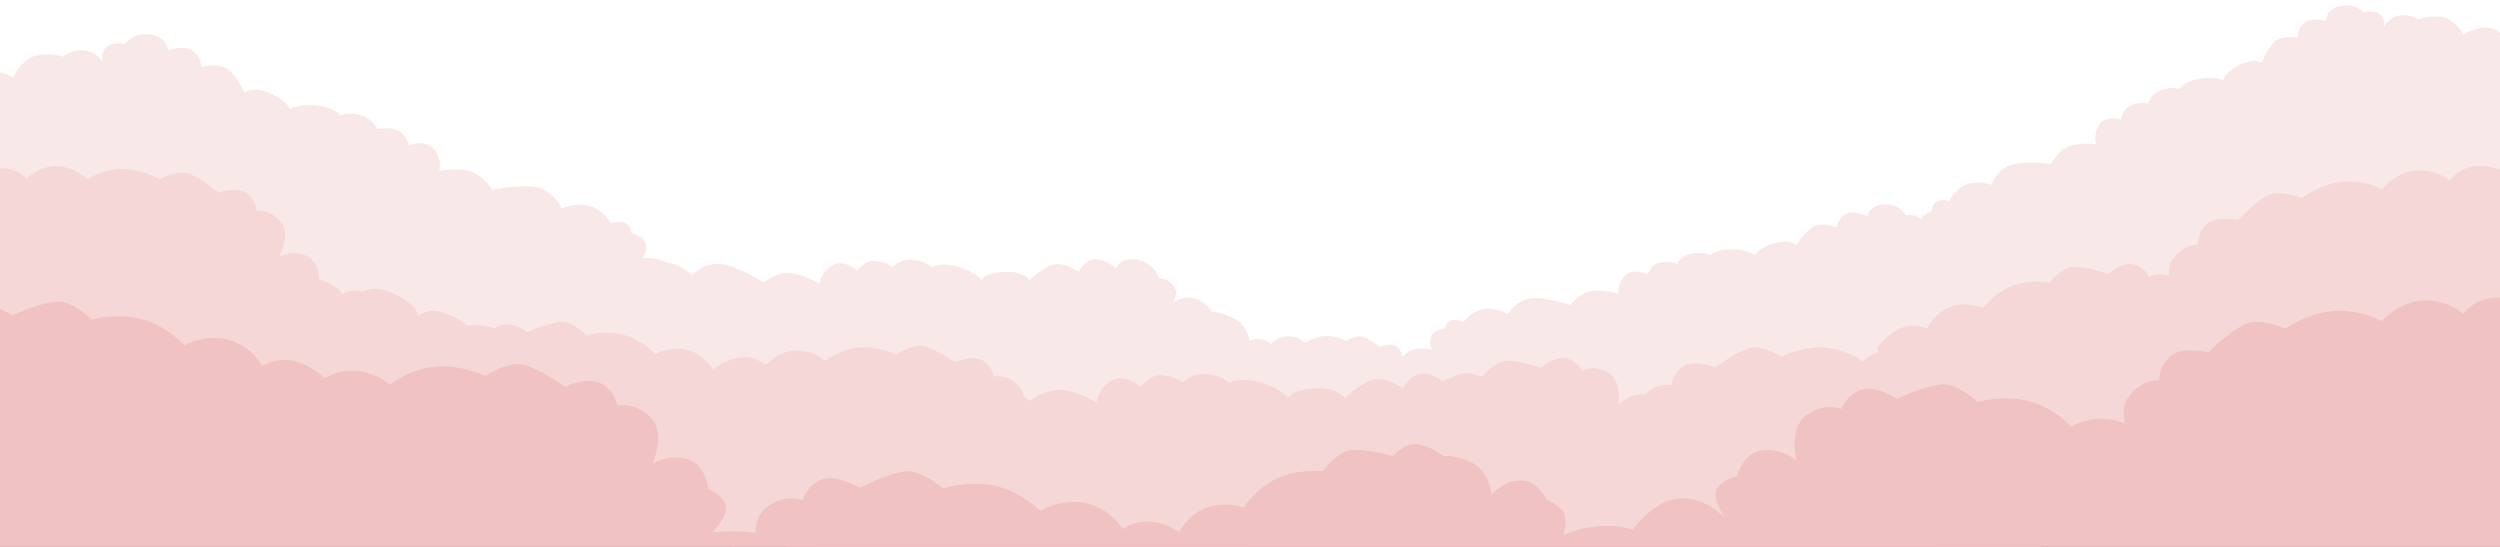 <?xml version="1.0" encoding="UTF-8"?>
<svg width="1920" height="420" version="1.1" viewBox="0 0 1920 420" xmlns="http://www.w3.org/2000/svg" xmlns:cc="http://creativecommons.org/ns#" xmlns:dc="http://purl.org/dc/elements/1.1/" xmlns:rdf="http://www.w3.org/1999/02/22-rdf-syntax-ns#">
<rect x="0" y="0" width="1920" height="420" fill="#333333" stroke="none"/>
<defs>
<clipPath id="a">
<rect y="332.36" width="1920" height="720" fill="#fff" fill-opacity=".49"/>
</clipPath>
</defs>
<g transform="translate(0 -632.36)">
<rect x="1192.5" y="-362.14" width="266.5" height="127" fill="#fff" fill-opacity=".399"/>
<g clip-path="url(#a)">
<rect x="-4.243" y="324.04" width="1940.3" height="618.01" fill="#fff"/>
<path transform="translate(0 632.36)" d="m1801.8 4c-1.269 0.014-2.623 0.152-4.061 0.447-11.498 2.358-11.393 11.641-11.393 11.641s-10.229-2.912-16.086 1.029c-5.857 3.941-5.527 11.828-5.527 11.828s-12.96-2.678-18.926 4.025c-5.965 6.703-8.682 15.193-8.682 15.193s-6.216-4.288-18.047 2.228c-11.831 6.516-11.422 11.299-11.422 11.299s-5.788-3.29-18.34-1.185c-12.552 2.104-15.842 7.891-15.842 7.891s-4.676-2.353-13.354 0.797c-8.678 3.15-10.484 10.186-10.484 10.186s-6.638-1.153-12.953 1.451c-6.316 2.604-7.664 10.977-7.664 10.977s-11.682-3.818-16.848 4.193c-5.165 8.011-2.189 14.639-2.189 14.639s-13.215-1.624-21.834 2.209c-8.619 3.833-12.984 13.152-12.984 13.152s-18.828-2.866-30.238 0.518c-11.41 3.383-15.541 15.436-15.541 15.436s-9.262-3.681-18.623-0.473c-9.361 3.208-13.697 12.869-13.697 12.869s-5.64-1.584-9.594 0.475c-3.953 2.058-3.828 7.553-3.828 7.553s-6.231 1.179-8.459 5.986c-0.277-0.257-0.577-0.509-0.912-0.744-5.78-4.054-10.463-2.131-10.463-2.131s-4.596-8.757-16.332-8.609c-11.737 0.147-13.385 9.281-13.385 9.281s-9.495-4.787-15.99-2.022-7.66 10.572-7.66 10.572-12.223-5.075-19.346 0.383c-7.123 5.458-11.391 13.283-11.391 13.283s-5.297-5.382-18.145-1.215c-12.848 4.167-13.348 8.941-13.348 8.941s-5.064-4.324-17.787-4.625c-12.724-0.301-17.047 4.762-17.047 4.762s-4.146-3.193-13.262-1.736c-9.116 1.457-12.219 8.025-12.219 8.025s-6.301-2.385-12.994-1.02c-6.693 1.366-9.598 9.334-9.598 9.334s-10.75-5.954-17.334 0.939c-6.584 6.893-4.914 13.963-4.914 13.963s-12.67-4.088-21.857-1.949c-9.188 2.138-15.234 10.467-15.234 10.467s-17.947-6.365-29.791-5.195c-11.844 1.17-18.176 12.229-18.176 12.229s-8.399-5.363-18.197-3.978c-9.798 1.385-15.879 10.055-15.879 10.055s-5.241-2.619-9.512-1.344c-4.271 1.276-5.184 6.695-5.184 6.695s-6.893-0.034-9.816 4.83c-2.924 4.864 0.596 10.75 0.596 10.75s-15.506-3.351-21.516 4.637c-0.069 0.092-0.128 0.187-0.193 0.279-0.901 0.003-1.49 0.107-1.49 0.107s-0.25-4.25-4.5-7.25c-4.25-3-12.5 0.25-12.5 0.25s-10.25-8-15.25-8-10.5 3.5-10.5 3.5-8-4.25-16.5-3.75c-8.5 0.5-15 5.25-15 5.25s-6-5.5-14-5c-8 0.5-12.5 6-12.5 6s-3.75-4.25-10.5-4c-2.056 0.076-4.087 0.573-5.92 1.223-1.313-5.548-4.317-13.12-11.201-16.66-11.54-5.935-17.613-5.269-17.613-5.269s-4.423-8.297-13.982-10.586c-9.559-2.288-16.297 3.545-16.297 3.545s5.679-7.472 0.443-13.572c-5.236-6.1-10.943-5.299-10.943-5.299s-2.607-10.954-15.598-14.096c-12.99-3.142-17.381 6.473-17.381 6.473s-9.127-7.957-17.072-6.734c-7.945 1.223-11.428 9.508-11.428 9.508s-12.056-9.04-21.451-5.023c-9.395 4.016-16.307 11.449-16.307 11.449s-4.327-7.428-19.676-6.447c-15.348 0.981-17.246 6.106-17.246 6.106s-4.367-6.195-18.32-10.109c-13.953-3.914-20.148 0.453-20.148 0.453s-3.677-4.689-14.145-5.648c-10.468-0.959-15.738 5.414-15.738 5.414s-6.279-4.404-14.049-4.781c-7.769-0.377-13.219 7.596-13.219 7.596s-10.184-9.595-19.389-3.844c-9.205 5.752-9.352 14.023-9.352 14.023s-12.83-8.078-23.568-8.305c-10.739-0.227-19.754 7.26-19.754 7.26s-18.01-12.076-31.406-14.119c-13.397-2.043-23.494 8.373-23.494 8.373s-7.748-8.267-18.934-9.508c-7.544-4.52-18.951-3.42-18.951-3.42s4.757-6.191 2.092-12.078c-2.664-5.887-10.463-6.76-10.463-6.76s-0.319-6.25-4.981-8.256c-4.662-2.006-10.934 0.264-10.934 0.264s-5.734-10.608-16.633-13.467c-10.898-2.859-21.107 2.098-21.107 2.098s-5.701-13.34-18.941-16.227c-13.241-2.886-34.379 1.945-34.379 1.945s-5.739-10.219-15.848-13.85c-10.109-3.631-24.979-0.68-24.979-0.68s2.824-7.775-3.713-16.439c-6.537-8.665-19.482-3.35-19.482-3.35s-2.233-9.396-9.623-11.824c-7.39-2.428-14.83-0.562-14.83-0.562s-2.642-7.839-12.76-10.689c-10.118-2.85-15.229 0.215-15.229 0.215s-4.22-6.296-18.65-7.635c-14.43-1.339-20.727 2.883-20.727 2.883s0.065-5.464-13.916-11.873c-13.981-6.409-20.682-1.022-20.682-1.022s-3.795-9.413-11.131-16.525c-7.336-7.113-21.828-2.986-21.828-2.986 1e-5 0-0.286-8.984-7.268-12.969-6.981-3.985-18.352 0.178-18.352 0.178s-0.658-10.548-13.912-12.264c-13.254-1.715-19.609 7.582-19.609 7.582s-5.043-2.793-12.115 1.029c-7.072 3.822-4.443 12.832-4.443 12.832s-4.204-7.856-13.949-9.141c-9.745-1.284-16.844 4.881-16.844 4.881s-5.434-2.797-18.334-1.385c-12.9 1.412-19.721 17.34-19.721 17.34s-12.788-8.347-26.119-3.426c-13.331 4.921-12.426 27.967-12.426 27.967l-28.871 233.52 485.82 4.1c-0.577 6.08 0.172 14.034 6.109 20.236 11.108 11.603 32.52 17.859 32.52 17.859l464.08 173.38 47.891-193.2 104.74 4.242c4.879 4.531 10.389 5.123 10.389 5.123s-2.095 16.673 9.877 24.135c11.972 7.462 31.553 8.137 31.553 8.137l432.56 46.777-1.008-147.17 400.33-32.922-40.369-202.67s-0.697-20.243-12.691-23.691c-11.994-3.449-22.654 4.688-22.654 4.688s-7.005-13.51-18.394-13.914c-11.39-0.404-15.967 2.397-15.967 2.397s-6.616-4.94-15.068-3.186c-8.453 1.754-11.627 8.906-11.627 8.906s1.72-8.06-4.721-10.951c-6.441-2.891-10.678-0.121-10.678-0.121s-4.721-5.92-13.604-5.82zm-324.78 174.76c0.051 0.067 0.063 0.083 0.105 0.137-0.175 0.218-0.285 0.365-0.285 0.365s0.079-0.206 0.18-0.502z" fill="#f4d2d2" fill-rule="evenodd"/>
<path transform="translate(0 632.36)" d="m1905.6 127.49c-1.653-0.041-3.319 0.025-4.973 0.229-13.227 1.631-19.199 11.086-19.199 11.086s-10.492-9.302-26.232-7.766c-15.741 1.536-25.703 14.133-25.703 14.133s-14.152-7.213-30.867-5.519c-16.715 1.693-30.965 12.482-30.965 12.482s-11.813-5.092-21.553-3.523c-9.74 1.569-27.197 20.369-27.197 20.369s-17.09-3.742-24.428 3.436c-7.338 7.178-6.49 15.533-6.49 15.533s-11.593-0.63-19.607 11.652c-2.478 3.798-2.963 8.089-2.455 12.203-8.97-2.989-15.49 0.838-15.49 0.838s-2.717-6.844-11.324-9.465c-8.607-2.621-20.393 7.193-20.393 7.193s-21.174-7.576-29.385-4.863c-8.211 2.713-15.346 11.445-15.346 11.445s-15.443-2.64-29.131 2.793c-13.688 5.433-21.785 16.762-21.785 16.762s-12.838-5.777-25.705-0.615c-12.867 5.162-17.271 16.635-17.271 16.635s-8.464-4.944-19.414-0.871c-10.95 4.073-19.047 15.4-19.047 15.4l0.979 3.428c-7.472 2.857-12.238 7.117-12.238 7.117s-12.72-9.516-29.479-10.691c-16.759-1.175-32.637 7.033-32.637 7.033s-10.774-7.028-20.639-7.139c-9.865-0.111-30.264 15.445-30.264 15.445s-16.206-6.594-24.658-0.77c-8.452 5.825-9.039 14.203-9.039 14.203s-10.755-2.46-20.549 7.369c-0.413-0.053-0.833-0.094-1.266-0.111-11.074-0.439-18.754 8.018-18.754 8.018s2.922-18.725-8.274-25.045-19.961-1.147-19.961-1.147-2.717-6.844-11.324-9.465c-8.607-2.621-20.393 7.193-20.393 7.193s-21.174-7.576-29.385-4.863c-8.211 2.713-15.344 11.445-15.344 11.445s-0.94-0.157-2.512-0.314c-1.287-0.526-2.681-0.986-4.199-1.353-7.781-1.882-12.942 0.11-16.15 2.531-2.092 0.49-4.2 1.108-6.271 1.93-0.517 0.205-1.011 0.433-1.512 0.654-3.923-2.672-10.629-6.372-16.793-5.424-9.392 1.445-13.508 11.24-13.508 11.24s-14.252-10.685-25.358-5.938c-11.106 4.747-19.275 13.533-19.275 13.533s-5.117-8.783-23.26-7.623c-18.143 1.159-20.385 7.219-20.385 7.219s-5.162-7.322-21.656-11.949c-16.494-4.627-23.818 0.535-23.818 0.535s-4.343-5.544-16.717-6.678c-12.374-1.134-18.607 6.4-18.607 6.4s-7.422-5.206-16.605-5.652c-9.184-0.446-15.625 8.98-15.625 8.98s-12.039-11.344-22.92-4.545c-10.881 6.799-11.055 16.576-11.055 16.576s-15.165-9.548-27.859-9.816c-12.694-0.269-23.35 8.582-23.35 8.582s-1.863-1.227-4.715-2.947c-0.399-3.317-1.592-6.561-4.152-9.16-9.044-9.178-18.918-6.611-18.918-6.611s-0.728-7.346-8.299-12.246c-7.571-4.9-21.637 1.305-21.637 1.305s-18.312-13.142-26.973-12.793c-8.661 0.349-17.943 6.793-17.943 6.793s-14.155-6.802-28.844-5.344c-14.689 1.459-25.617 10.139-25.617 10.139s-10.777-9.109-24.6-7.686c-13.823 1.424-21.232 11.266-21.232 11.266s-6.792-7.101-18.467-6.197c-10.291 0.797-19.979 7.62-22.137 9.23-0.724-1.351-6.272-11.036-18.67-14.689-13.329-3.928-25.59 3.057-25.59 3.057s-9.156-10.532-23.33-14.652c-14.174-4.12-29.334-0.02-29.334-0.02s-7.947-8.036-16.398-9.963c-8.451-1.927-28.857 7.646-28.857 7.646 1e-5 0-12.692-8.673-21.031-5.24-1.618 0.666-2.994 1.471-4.17 2.334-11.224-3.646-21.355-2.066-21.355-2.066s-7.192-6.882-19.238-10.277c-12.046-3.396-17.828 2.695-17.828 2.695-1.987-4.513-3.323-9.076-18.834-16.9-15.511-7.824-24.262-1.693-24.262-1.693s-8.937-3.036-15.709 2.234c-1.9-6.274-17.693-11.727-17.693-11.727s0.23-13.676-10.146-18.158c-10.377-4.482-20.789 0.746-20.789 0.746s9.651-16.745 1.316-26.867c-8.335-10.122-18.572-8.416-18.572-8.416 0 0-0.074-7.51-7.303-13.162-7.229-5.652-22.045-0.639-22.045-0.639s-17.369-14.981-26.178-15.412c-8.809-0.432-18.801 5.26-18.801 5.26s-13.729-8.178-28.748-8.031c-15.019 0.147-26.881 7.955-26.881 7.955s-10.096-10.208-24.234-10.018c-14.138 0.19-22.541 9.492-22.541 9.492s-6.24-7.813-18.154-7.955c-11.914-0.142-23.775 7.666-23.775 7.666l-11.631 129.24 335.44 40.779c-0.457 5.857 5.398 14.334 5.398 14.334s-21.588-6.699-38.342-3.406c-16.753 3.293-20.451 17.563-23.527 21.307l-18.436 18.469 336.9 62.58 1.598-8.613 29.953 0.008c4.818 6.931 11.326 9.348 11.326 9.348s-8.279 21.046 4.852 34.762c13.131 13.716 38.441 21.111 38.441 21.111l548.57 204.96 60.986-246.03 273.94-8.012-1.549-52.383 276.62-69.777 148.07-30.045-28.906-142.24s-10.836-5.522-22.406-5.811z" fill="#ecb0b0" fill-rule="evenodd"/>
<path transform="translate(0 632.36)" d="m1918 228.53c-0.994 0.01-1.99 0.056-2.982 0.145-15.878 1.414-23.398 12.477-23.398 12.477s-12.166-11.543-31.045-10.344c-18.88 1.199-31.299 15.854-31.299 15.854s-16.628-9.195-36.678-7.848c-20.05 1.348-37.521 13.668-37.521 13.668s-13.914-6.565-25.621-5.084c-11.707 1.481-33.336 23.25-33.336 23.25s-20.28-5.166-29.342 3.117c-9.062 8.283-8.389 18.309-8.389 18.309s-13.835-1.222-23.912 13.137c-4.363 6.216-4.096 13.741-2.396 20.277-2.04-0.954-4.252-1.797-6.65-2.467-18.22-5.09-34.774 4.652-34.774 4.652s-12.667-14.162-32.041-19.498c-19.374-5.336-39.93 0.537-39.93 0.537s-10.975-10.784-22.516-13.244c-11.541-2.46-39.137 10.961-39.137 10.961s-17.442-11.56-28.728-6.727c-11.286 4.834-13.955 14.52-13.955 14.52s-12.657-5.713-26.904 4.521c-14.247 10.235-7.504 35.199-7.504 35.199s-11.673-10.331-26.629-8.09c-14.957 2.241-19.346 20.008-19.346 20.008s-10.672 1.948-15.279 9.412c-4.607 7.463 6.537 23.111 6.537 23.111s-17.016-19.705-39.758-14.9c-12.721 2.688-23.721 13.414-31.67 23.248-4.914-1.551-10.348-2.658-16.205-2.856-20.824-0.704-37.024 7.072-37.024 7.072s4.402-13.048-0.826-18.92c-5.228-5.872-11.951-8.432-11.951-8.432s-6.639-15-20.191-14.652-22.25 11.285-22.25 11.285-0.93-18.089-15.1-24.908c-14.169-6.819-21.453-4.805-21.453-4.805s-7.863-6.637-18.578-9.148c-10.715-2.511-20.314 8.908-20.314 8.908s-26.45-7.555-36.256-3.588c-9.806 3.967-17.814 15.193-17.814 15.193s-19.059-1.986-35.332 5.738c-16.273 7.725-25.252 22.197-25.252 22.197s-16.13-6.025-31.422 1.303c-10.192 4.884-15.554 12.871-18.01 17.668-4.787-3.083-10.549-5.995-16.693-7.348-16.096-3.544-26.951 5.021-26.951 5.021s-8.405-15.166-27.393-19.855c-18.987-4.69-35.791 5.896-35.791 5.896s-13.533-14.237-33.721-19.145c-20.188-4.908-41.246 1.805-41.246 1.805s-11.678-10.802-23.682-12.982c-12.003-2.181-40.1 12.555-40.1 12.555s-18.387-11.401-29.898-6.053c-11.511 5.348-13.967 15.443-13.967 15.443s-13.258-5.509-27.66 5.514c-6.332 4.846-8.38 12.506-8.689 19.57-16.984-2.248-33.025-0.383-33.025-0.383s13.507-13.421 10.256-21.484c-3.251-8.064-13.35-11.756-13.35-11.756s-1.314-18.09-15.551-22.785c-14.237-4.695-27.371 3.441-27.371 3.441s10.771-23.261-1.434-35.646c-12.205-12.386-25.529-8.922-25.529-8.922s-0.983-9.911-11.199-16.523c-10.217-6.613-29.195 1.76-29.195 1.76s-24.711-17.736-36.398-17.266c-11.687 0.47-24.215 9.17-24.215 9.17s-19.1-9.181-38.922-7.213c-19.822 1.968-34.568 13.682-34.568 13.682s-14.543-12.29-33.195-10.369c-6.828 0.703-12.482 2.934-16.926 5.473-5.042-4.459-12.999-10.366-21.99-12.77-15.266-4.08-26.029 3.664-26.029 3.664s-7.404-14.885-25.391-20.186c-17.987-5.3-34.531 4.125-34.531 4.125-1e-5 0-12.357-14.215-31.484-19.775-19.127-5.56-39.584-0.025-39.584-0.025s-10.725-10.843-22.129-13.443c-11.404-2.6-38.941 10.316-38.941 10.316s-17.127-11.701-28.381-7.068c-11.254 4.633-14.033 14.195-14.033 14.195s-12.466-5.841-26.73 4.104c-14.264 9.945-7.93 34.783-7.93 34.783s-11.424-10.403-26.279-8.391c-14.855 2.012-19.455 19.559-19.455 19.559s-10.604 1.782-15.275 9.115c-4.671 7.333 6.154 22.998 6.154 22.998s-29.131-9.042-51.738-4.598c-22.608 4.443-27.597 23.7-31.748 28.752l-24.877 24.922 413.14 76.742-0.012 19.365 278.1 0.072c-12.648 8.319-16.006 21.788-19.225 26.08l-24.768 27.119 477.63 66.938 6.422-45.93 10.406 29.078 339.57-121.63 406.82 109.47 21.855-94.961 292.25-21.383-23.695-215.16s-14.613-8.081-29.523-7.926z" fill="#e18787" fill-rule="evenodd"/>
<rect x="-22.87" y="312.36" width="1960" height="740" fill="#fff" fill-opacity=".49"/>
</g>
</g>
</svg>
